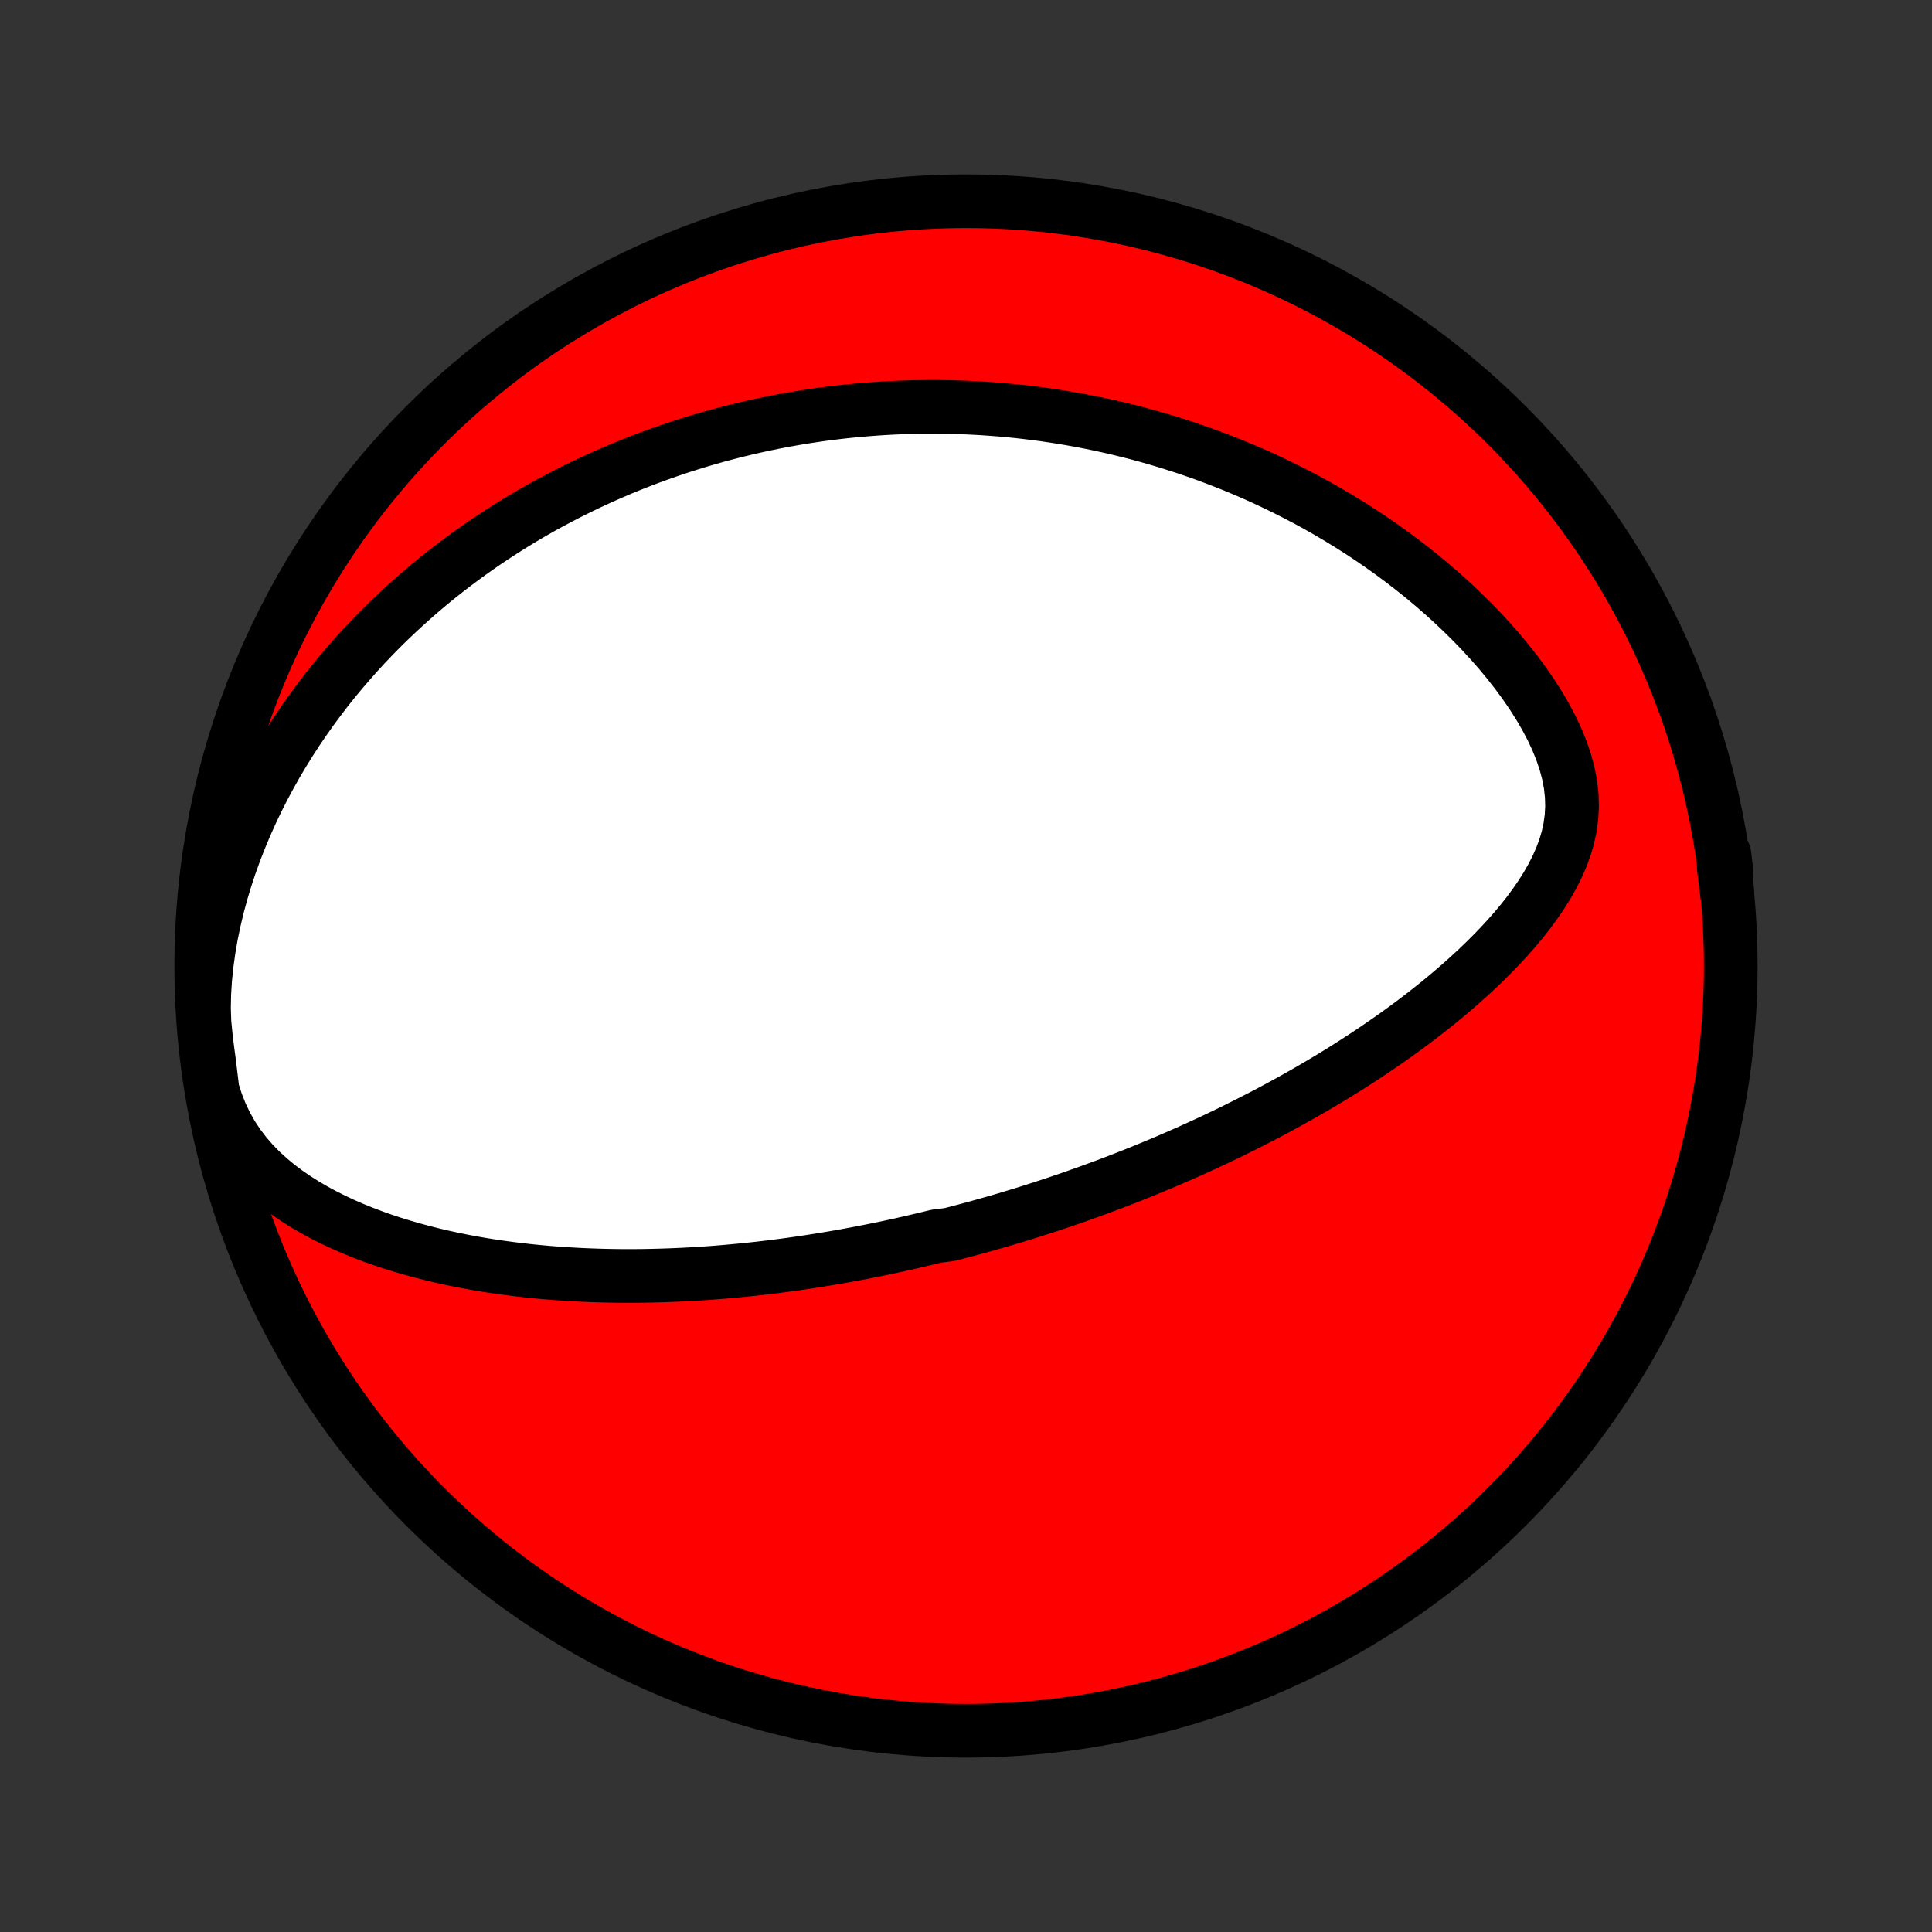 <?xml version="1.0" encoding="utf-8" standalone="no"?>
<!DOCTYPE svg PUBLIC "-//W3C//DTD SVG 1.1//EN"
  "http://www.w3.org/Graphics/SVG/1.1/DTD/svg11.dtd">
<!-- Created with matplotlib (http://matplotlib.org/) -->
<svg height="72pt" version="1.1" viewBox="0 0 72 72" width="72pt" xmlns="http://www.w3.org/2000/svg" xmlns:xlink="http://www.w3.org/1999/xlink">
 <rect x="0" y="0" width="72" height="72" fill="#333333" stroke="none"/>
 <defs>
  <style type="text/css">
*{stroke-linecap:butt;stroke-linejoin:round;}
  </style>
 </defs>
 <g id="figure_1">
  <g id="patch_1">
   <path d="
M0 72
L72 72
L72 0
L0 0
z
" style="fill:none;"/>
  </g>
  <g id="axes_1">
   <g id="PatchCollection_1">
    <defs>
     <path d="
M36 -7.5
C43.558 -7.5 50.808 -10.503 56.153 -15.848
C61.497 -21.192 64.5 -28.442 64.5 -36
C64.5 -43.558 61.497 -50.808 56.153 -56.153
C50.808 -61.497 43.558 -64.5 36 -64.5
C28.442 -64.5 21.192 -61.497 15.848 -56.153
C10.503 -50.808 7.5 -43.558 7.5 -36
C7.5 -28.442 10.503 -21.192 15.848 -15.848
C21.192 -10.503 28.442 -7.5 36 -7.5
z
" id="C0_0_a811fe30f3"/>
     <path d="
M7.921 -31.364
L8.066 -30.91
L8.236 -30.478
L8.433 -30.068
L8.653 -29.682
L8.894 -29.319
L9.155 -28.978
L9.434 -28.658
L9.728 -28.358
L10.036 -28.077
L10.354 -27.813
L10.683 -27.566
L11.02 -27.334
L11.365 -27.116
L11.715 -26.912
L12.07 -26.72
L12.43 -26.54
L12.792 -26.37
L13.157 -26.211
L13.525 -26.062
L13.893 -25.922
L14.263 -25.791
L14.633 -25.668
L15.003 -25.554
L15.373 -25.447
L15.742 -25.347
L16.111 -25.254
L16.478 -25.167
L16.844 -25.087
L17.208 -25.013
L17.571 -24.944
L17.931 -24.881
L18.29 -24.823
L18.646 -24.771
L19 -24.723
L19.352 -24.679
L19.7 -24.64
L20.047 -24.605
L20.39 -24.574
L20.732 -24.547
L21.07 -24.524
L21.405 -24.504
L21.738 -24.487
L22.068 -24.474
L22.395 -24.463
L22.719 -24.456
L23.041 -24.451
L23.36 -24.449
L23.676 -24.45
L23.989 -24.453
L24.3 -24.459
L24.608 -24.467
L24.913 -24.477
L25.216 -24.489
L25.517 -24.503
L25.814 -24.519
L26.11 -24.537
L26.403 -24.557
L26.694 -24.579
L26.982 -24.602
L27.268 -24.628
L27.553 -24.654
L27.835 -24.682
L28.115 -24.712
L28.393 -24.743
L28.669 -24.776
L28.943 -24.81
L29.216 -24.845
L29.487 -24.882
L29.756 -24.92
L30.024 -24.959
L30.29 -25
L30.554 -25.042
L30.818 -25.085
L31.079 -25.129
L31.34 -25.174
L31.6 -25.221
L31.858 -25.269
L32.115 -25.318
L32.371 -25.368
L32.627 -25.419
L32.881 -25.471
L33.135 -25.525
L33.388 -25.579
L33.64 -25.635
L33.891 -25.692
L34.142 -25.75
L34.392 -25.809
L34.642 -25.869
L34.892 -25.931
L35.39 -25.993
L35.639 -26.057
L35.887 -26.122
L36.136 -26.188
L36.384 -26.256
L36.633 -26.325
L36.881 -26.395
L37.13 -26.466
L37.379 -26.538
L37.628 -26.612
L37.877 -26.688
L38.127 -26.764
L38.377 -26.842
L38.628 -26.922
L38.879 -27.003
L39.131 -27.085
L39.384 -27.169
L39.637 -27.255
L39.891 -27.342
L40.146 -27.431
L40.401 -27.522
L40.658 -27.614
L40.915 -27.708
L41.174 -27.804
L41.434 -27.902
L41.694 -28.001
L41.956 -28.103
L42.219 -28.207
L42.484 -28.312
L42.749 -28.421
L43.016 -28.531
L43.285 -28.643
L43.555 -28.758
L43.826 -28.875
L44.099 -28.994
L44.373 -29.116
L44.649 -29.241
L44.926 -29.368
L45.205 -29.498
L45.486 -29.631
L45.768 -29.767
L46.052 -29.906
L46.338 -30.048
L46.625 -30.193
L46.914 -30.341
L47.205 -30.492
L47.497 -30.647
L47.791 -30.806
L48.086 -30.968
L48.383 -31.134
L48.681 -31.303
L48.981 -31.477
L49.282 -31.654
L49.585 -31.835
L49.889 -32.021
L50.194 -32.211
L50.499 -32.405
L50.806 -32.604
L51.113 -32.807
L51.421 -33.016
L51.729 -33.229
L52.038 -33.446
L52.346 -33.669
L52.654 -33.897
L52.961 -34.13
L53.268 -34.369
L53.573 -34.612
L53.877 -34.862
L54.179 -35.117
L54.479 -35.377
L54.775 -35.643
L55.069 -35.915
L55.358 -36.194
L55.643 -36.478
L55.922 -36.768
L56.195 -37.064
L56.461 -37.367
L56.719 -37.676
L56.968 -37.992
L57.206 -38.315
L57.432 -38.645
L57.645 -38.981
L57.841 -39.325
L58.02 -39.676
L58.179 -40.034
L58.316 -40.4
L58.427 -40.774
L58.51 -41.156
L58.564 -41.546
L58.586 -41.943
L58.574 -42.347
L58.529 -42.757
L58.45 -43.172
L58.338 -43.592
L58.196 -44.014
L58.024 -44.438
L57.826 -44.862
L57.603 -45.283
L57.359 -45.702
L57.095 -46.117
L56.814 -46.526
L56.517 -46.929
L56.206 -47.326
L55.884 -47.715
L55.55 -48.096
L55.207 -48.468
L54.856 -48.831
L54.497 -49.185
L54.133 -49.53
L53.762 -49.866
L53.387 -50.191
L53.008 -50.508
L52.625 -50.814
L52.239 -51.111
L51.852 -51.398
L51.462 -51.676
L51.072 -51.944
L50.68 -52.203
L50.288 -52.452
L49.895 -52.693
L49.503 -52.924
L49.111 -53.147
L48.721 -53.361
L48.33 -53.566
L47.942 -53.764
L47.554 -53.953
L47.168 -54.135
L46.784 -54.309
L46.401 -54.475
L46.021 -54.634
L45.643 -54.785
L45.267 -54.93
L44.893 -55.069
L44.521 -55.2
L44.152 -55.325
L43.785 -55.444
L43.421 -55.557
L43.059 -55.664
L42.7 -55.766
L42.343 -55.862
L41.988 -55.952
L41.637 -56.038
L41.287 -56.118
L40.941 -56.193
L40.596 -56.264
L40.254 -56.33
L39.915 -56.391
L39.578 -56.448
L39.243 -56.5
L38.91 -56.549
L38.58 -56.593
L38.252 -56.633
L37.926 -56.67
L37.603 -56.702
L37.281 -56.731
L36.961 -56.756
L36.644 -56.778
L36.328 -56.796
L36.014 -56.811
L35.702 -56.823
L35.391 -56.831
L35.083 -56.836
L34.775 -56.838
L34.47 -56.837
L34.166 -56.833
L33.863 -56.826
L33.562 -56.815
L33.262 -56.802
L32.963 -56.786
L32.665 -56.767
L32.369 -56.745
L32.073 -56.721
L31.779 -56.693
L31.485 -56.663
L31.193 -56.63
L30.901 -56.594
L30.61 -56.556
L30.32 -56.514
L30.03 -56.47
L29.741 -56.423
L29.452 -56.373
L29.164 -56.321
L28.877 -56.266
L28.589 -56.207
L28.302 -56.146
L28.015 -56.083
L27.729 -56.016
L27.442 -55.946
L27.156 -55.873
L26.87 -55.798
L26.583 -55.719
L26.297 -55.637
L26.011 -55.552
L25.724 -55.464
L25.437 -55.373
L25.15 -55.278
L24.863 -55.18
L24.575 -55.079
L24.287 -54.974
L23.998 -54.866
L23.71 -54.754
L23.42 -54.638
L23.13 -54.519
L22.84 -54.395
L22.549 -54.268
L22.258 -54.136
L21.965 -54.001
L21.673 -53.861
L21.379 -53.717
L21.085 -53.568
L20.791 -53.414
L20.495 -53.257
L20.199 -53.094
L19.902 -52.926
L19.605 -52.753
L19.307 -52.574
L19.009 -52.391
L18.71 -52.201
L18.41 -52.006
L18.11 -51.806
L17.81 -51.599
L17.509 -51.386
L17.208 -51.166
L16.906 -50.94
L16.605 -50.708
L16.303 -50.468
L16.002 -50.222
L15.701 -49.968
L15.4 -49.706
L15.1 -49.437
L14.8 -49.16
L14.501 -48.876
L14.203 -48.583
L13.906 -48.281
L13.611 -47.971
L13.318 -47.652
L13.027 -47.324
L12.738 -46.987
L12.451 -46.641
L12.168 -46.286
L11.888 -45.92
L11.611 -45.545
L11.339 -45.16
L11.071 -44.766
L10.808 -44.361
L10.55 -43.946
L10.299 -43.521
L10.054 -43.086
L9.816 -42.641
L9.586 -42.186
L9.364 -41.721
L9.152 -41.246
L8.949 -40.762
L8.756 -40.268
L8.575 -39.766
L8.406 -39.256
L8.25 -38.738
L8.108 -38.212
L7.982 -37.681
L7.871 -37.144
L7.778 -36.603
L7.703 -36.059
L7.647 -35.514
L7.613 -34.969
L7.602 -34.427
L7.62 -33.889
L7.669 -33.392
L7.728 -32.897
L7.795 -32.403
z
" id="C0_1_fa30cb53f7"/>
     <path d="
M64.369 -38.64
L64.3 -39.156
L64.24 -39.664
L64.263 -40.161
L64.323 -39.669
z
" id="C0_2_306bab3346"/>
    </defs>
    <g clip-path="url(#p1bffca34e9)">
     <use style="fill:#ff0000;stroke:#000000;stroke-width:2.0;" x="0.0" xlink:href="#C0_0_a811fe30f3" y="72.0"/>
    </g>
    <g clip-path="url(#p1bffca34e9)">
     <use style="fill:#ffffff;stroke:#000000;stroke-width:2.0;" x="0.0" xlink:href="#C0_1_fa30cb53f7" y="72.0"/>
    </g>
    <g clip-path="url(#p1bffca34e9)">
     <use style="fill:#ffffff;stroke:#000000;stroke-width:2.0;" x="0.0" xlink:href="#C0_2_306bab3346" y="72.0"/>
    </g>
   </g>
  </g>
 </g>
 <defs>
  <clipPath id="p1bffca34e9">
   <rect height="72.0" width="72.0" x="0.0" y="0.0"/>
  </clipPath>
 </defs>
</svg>
